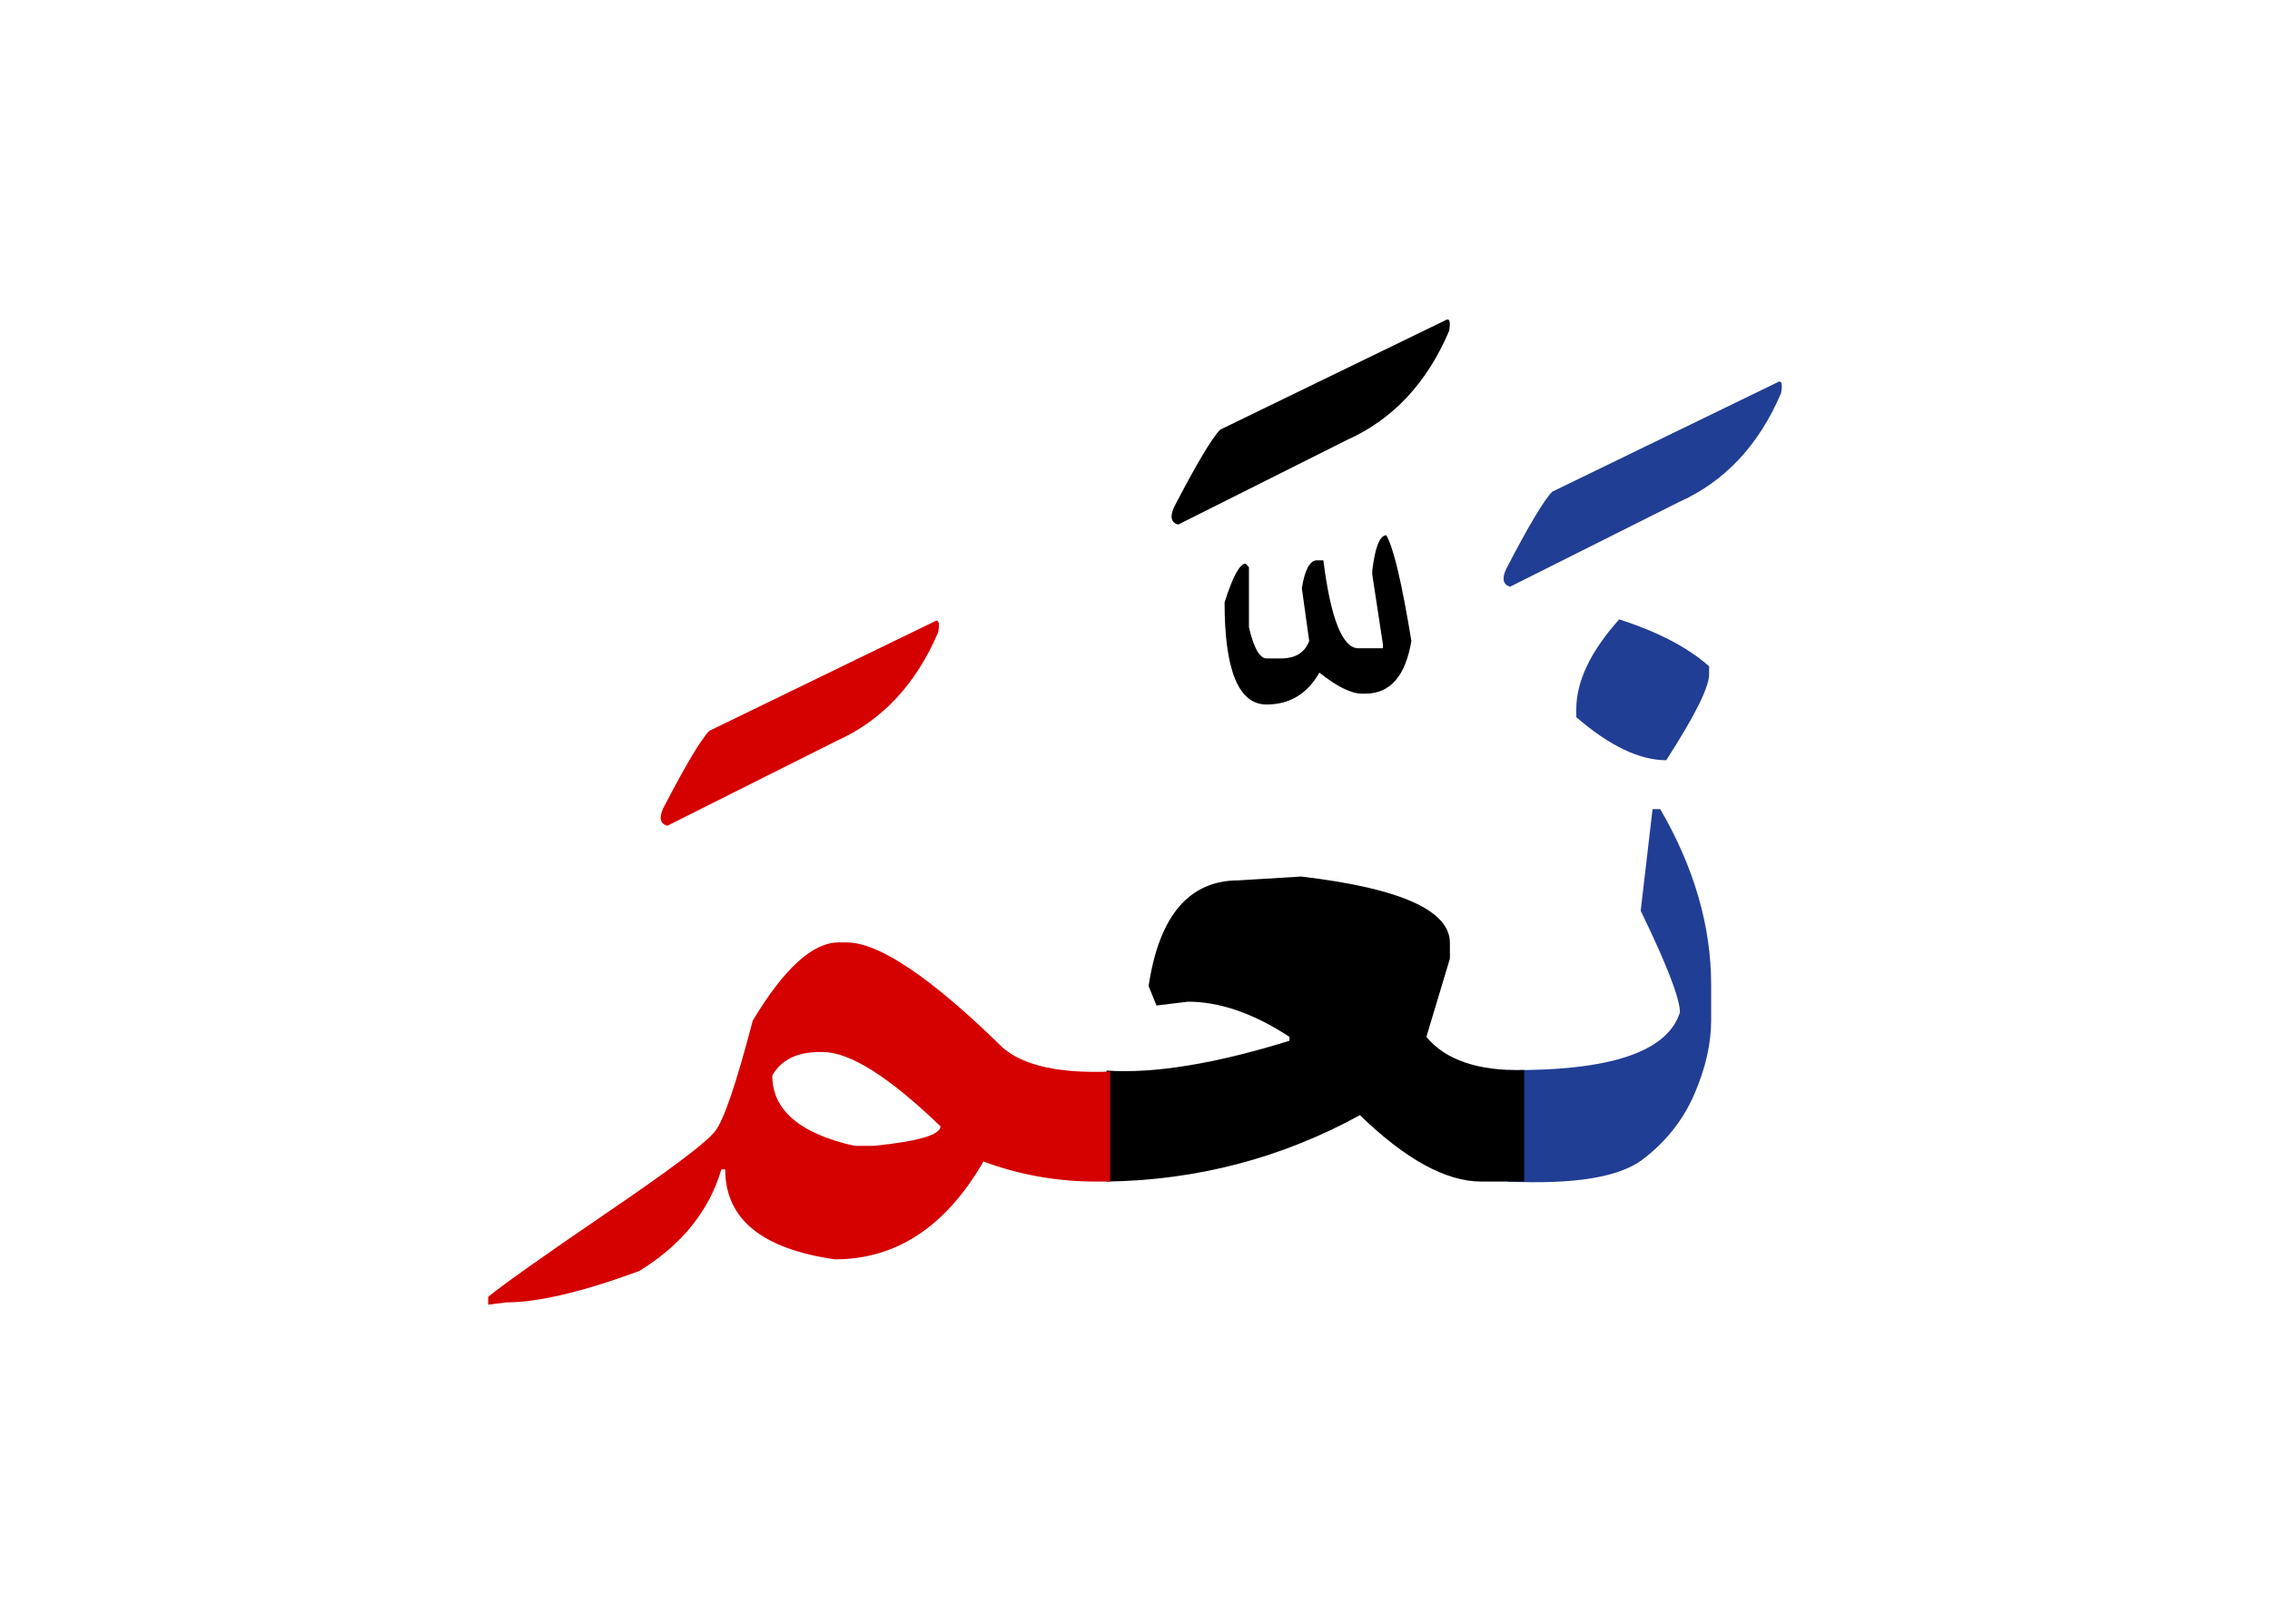 <svg id="vector" xmlns="http://www.w3.org/2000/svg" width="102" height="73" viewBox="0 0 102 73"><path fill="#213e95" d="M72.756,27.838c1.732,0.555 3.083,1.26 4.042,2.108v0.352c0,0.585 -0.638,1.875 -1.928,3.87c-1.2,0 -2.55,-0.645 -4.042,-1.935v-0.352C70.828,30.621 71.474,29.271 72.756,27.838z" id="path_0"/><path fill="#213e95" d="M67.746,48.095c4.605,0.046 7.178,-0.817 7.74,-2.595c0,-0.615 -0.585,-2.138 -1.763,-4.567l0.533,-4.567h0.345c1.53,2.633 2.288,5.272 2.288,7.905v1.582c0,1.058 -0.255,2.168 -0.758,3.33s-1.283,2.145 -2.325,2.933c-1.05,0.795 -3.067,1.125 -6.06,0.99V48.095z" id="path_1"/><path fill="#213e95" d="M79.874,17.181c0.18,-0.105 0.232,0.06 0.157,0.487c-0.998,2.34 -2.527,3.975 -4.59,4.897l-7.583,3.803c-0.322,-0.09 -0.382,-0.353 -0.18,-0.795c1.013,-1.95 1.703,-3.105 2.07,-3.473L79.874,17.181z" id="path_2"/><path fill="#000001" d="M68.488,53.106c-0.112,0 -0.232,0 -0.345,0h-1.583c-1.583,0 -3.405,-0.998 -5.453,-2.985c-3.518,1.928 -7.313,2.925 -11.385,2.985v-4.988c2.13,0.143 4.867,-0.3 8.22,-1.342v-0.173c-1.612,-1.058 -3.135,-1.582 -4.567,-1.582l-1.41,0.172l-0.353,-0.877c0.473,-3.165 1.823,-4.748 4.043,-4.748l2.812,-0.172c4.455,0.524 6.683,1.522 6.683,2.984v0.705l-1.058,3.518c0.855,1.035 2.318,1.538 4.395,1.492V53.106z" id="path_3"/><path fill="#000001" d="M62.293,24.058c0.323,0.555 0.698,2.138 1.125,4.748c-0.262,1.583 -0.953,2.37 -2.07,2.37h-0.15c-0.487,0 -1.117,-0.315 -1.913,-0.945c-0.54,0.953 -1.334,1.433 -2.37,1.433c-1.26,0 -1.89,-1.53 -1.89,-4.59c0.368,-1.163 0.683,-1.74 0.945,-1.74l0.15,0.158v2.7c0.217,0.937 0.487,1.402 0.795,1.402h0.637c0.66,0 1.08,-0.263 1.275,-0.788l-0.33,-2.37c0.127,-0.795 0.345,-1.215 0.637,-1.252h0.33c0.33,2.633 0.863,3.953 1.575,3.953h1.103v-0.158l-0.48,-3.157v-0.18C61.791,24.583 62.001,24.058 62.293,24.058z" id="path_4"/><path fill="#000001" d="M64.956,14.391c0.18,-0.105 0.232,0.06 0.157,0.487c-0.998,2.34 -2.527,3.975 -4.59,4.897l-7.583,3.803c-0.322,-0.09 -0.382,-0.353 -0.18,-0.795c1.013,-1.95 1.703,-3.105 2.07,-3.473L64.956,14.391z" id="path_5"/><path fill="#D50000" d="M49.881,53.106c-0.188,0 -0.39,0 -0.592,0h-0.172c-1.703,-0.016 -3.345,-0.315 -4.928,-0.9c-1.695,2.933 -3.922,4.396 -6.675,4.396c-3.285,-0.473 -4.928,-1.815 -4.928,-4.043h-0.172c-0.555,1.875 -1.785,3.397 -3.69,4.567c-2.55,0.938 -4.545,1.41 -5.978,1.41l-0.81,0.104v-0.352c0.652,-0.54 2.422,-1.793 5.302,-3.758c2.88,-1.958 4.515,-3.188 4.897,-3.69c0.39,-0.495 0.953,-2.152 1.688,-4.965c1.402,-2.34 2.692,-3.518 3.862,-3.518h0.353c1.462,0 3.81,1.583 7.035,4.747c0.938,0.796 2.535,1.147 4.808,1.059V53.106L49.881,53.106zM34.701,48.335c0,1.553 1.229,2.61 3.69,3.165h0.877c1.995,-0.202 2.992,-0.495 2.992,-0.878c-2.317,-2.227 -4.072,-3.337 -5.28,-3.337h-0.172C35.811,47.286 35.106,47.638 34.701,48.335z" id="path_6"/><path fill="#D50000" d="M41.999,27.928c0.18,-0.105 0.233,0.06 0.158,0.487c-0.998,2.34 -2.527,3.975 -4.59,4.897l-7.583,3.803c-0.322,-0.09 -0.382,-0.353 -0.18,-0.795c1.012,-1.95 1.702,-3.105 2.07,-3.473L41.999,27.928z" id="path_7"/></svg>